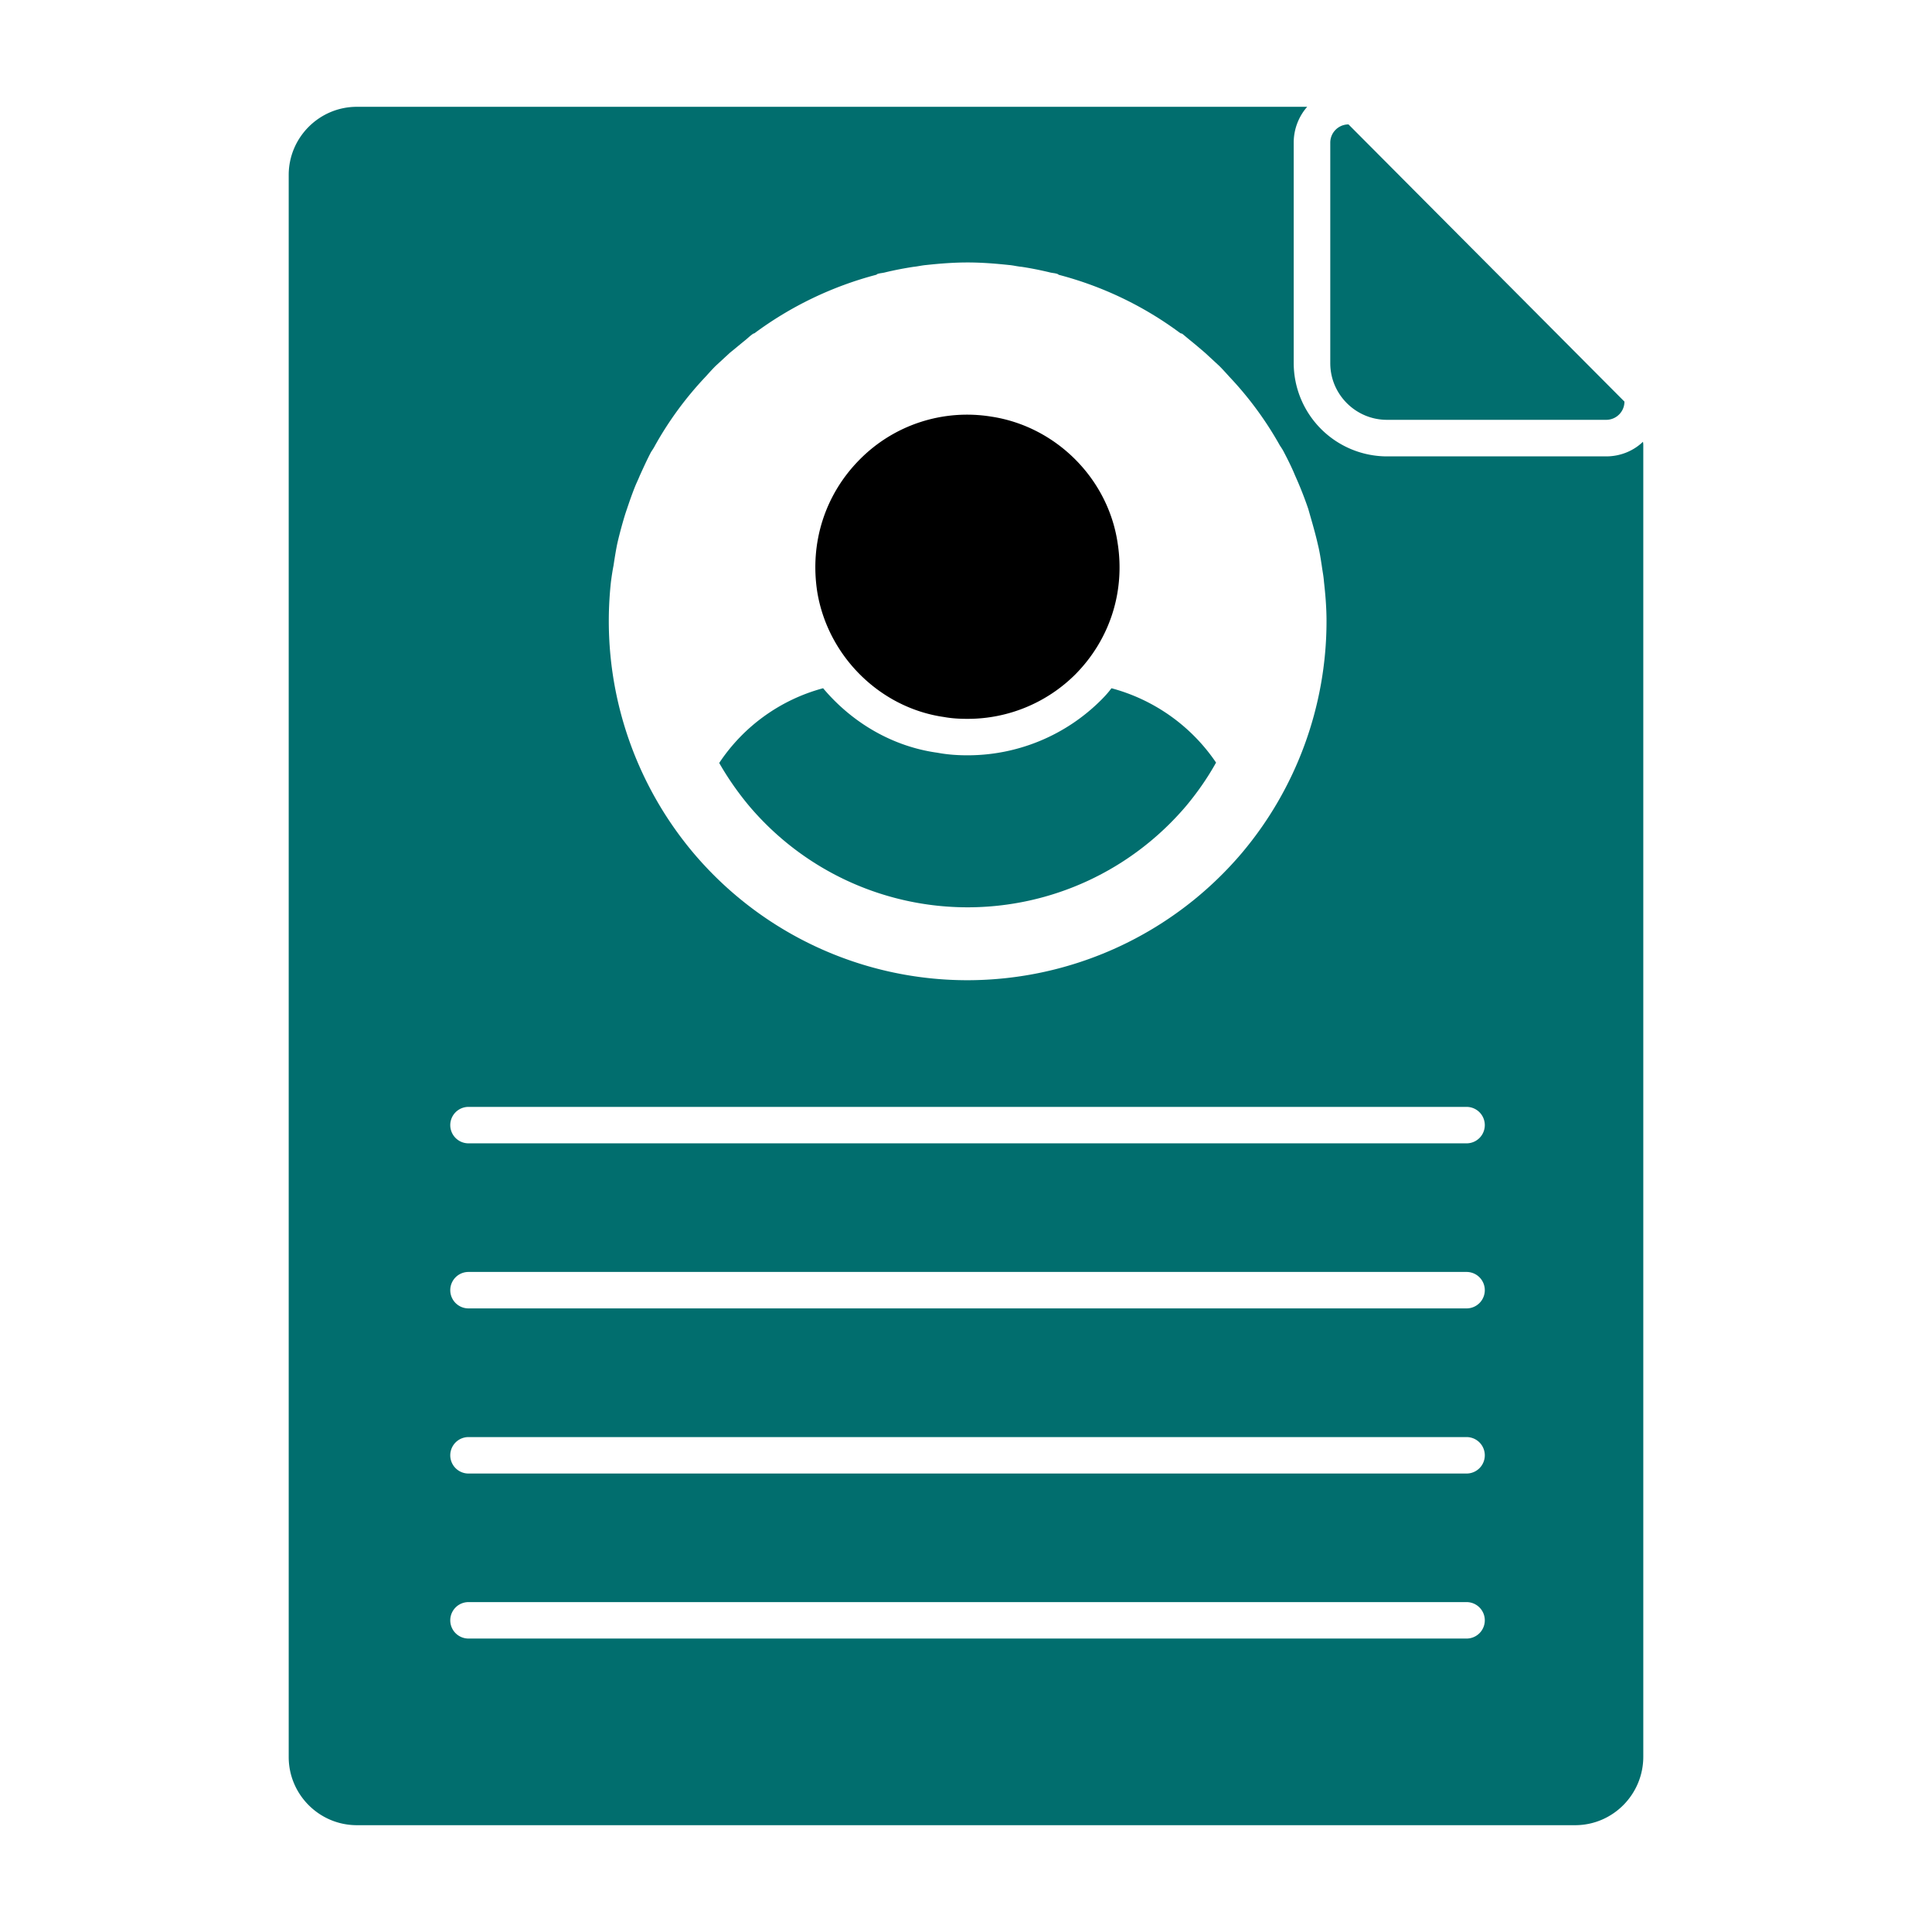 <svg xmlns="http://www.w3.org/2000/svg" viewBox="0 0 53 53" id="resume"><path d="M45.07 12.12c-.26.25-.62.4-1.01.4h-6.01a2.564 2.564 0 0 1-2.56-2.56V3.91c0-.37.14-.72.37-.98H9.79c-1.03 0-1.87.84-1.87 1.87v43.4c0 1.03.84 1.87 1.87 1.87h33.42c1.03 0 1.87-.84 1.87-1.88V12.23c0-.04 0-.07-.01-.11m-28.31 3.84c.02-.15.04-.29.07-.44.03-.2.06-.39.1-.59.04-.18.09-.37.14-.55.04-.14.08-.28.13-.42.07-.21.14-.41.22-.61.04-.1.09-.2.13-.3.1-.22.2-.44.31-.65.04-.06.08-.12.11-.18a9.469 9.469 0 0 1 1.39-1.89c.09-.1.18-.2.27-.29l.39-.36c.15-.12.29-.24.44-.36.06-.05.11-.1.18-.15.02-.02.04-.02.06-.03a9.794 9.794 0 0 1 3.33-1.6c.03-.01.04-.03.06-.03.07-.02.13-.02.2-.04.25-.06.51-.11.77-.15.11-.01.23-.04.35-.05.37-.04.75-.07 1.13-.07.39 0 .76.03 1.14.07.12.01.23.04.35.05.26.04.51.09.76.15.07.02.14.02.2.04.02 0 .04.02.06.03 1.22.32 2.35.87 3.33 1.6.03.01.05.01.07.03l.18.15c.15.12.29.24.43.36l.39.36c.09.09.18.19.27.29.54.57 1.01 1.21 1.39 1.89.04.06.08.12.11.18.11.21.22.43.31.65a10.262 10.262 0 0 1 .359.91l.12.42c.05.18.102.37.142.55.05.2.078.39.109.59.02.15.05.29.06.44.04.35.07.71.07 1.08 0 2.33-.83 4.6-2.34 6.38a9.878 9.878 0 0 1-7.51 3.47c-2.89 0-5.63-1.27-7.5-3.47a9.88 9.88 0 0 1-2.28-7.46M40.233 44.95H12.852a.5.5 0 1 1 0-1h27.38a.5.5 0 0 1 0 1m0-4.527h-27.38a.5.5 0 0 1 0-1h27.38a.5.5 0 1 1 0 1m0-4.53h-27.38a.5.5 0 1 1 0-1h27.38a.5.5 0 0 1 0 1m0-4.528h-27.38a.5.5 0 0 1 0-1h27.38a.5.5 0 0 1 0 1" fill="#016e6e"></path><path d="M25.9 19.67c.22.04.43.05.65.05a4.18 4.18 0 0 0 2.95-1.22c.94-.95 1.37-2.26 1.16-3.6-.26-1.77-1.69-3.2-3.46-3.47a4.14 4.14 0 0 0-3.62 1.18c-.95.96-1.37 2.28-1.16 3.63.29 1.76 1.72 3.18 3.48 3.43"></path><path d="M26.54 24.89c2.31 0 4.49-1.01 5.99-2.77.31-.37.59-.77.83-1.2a5.036 5.036 0 0 0-2.87-2.04c-.08.11-.18.22-.28.32a5.18 5.18 0 0 1-3.66 1.52c-.22 0-.51-.01-.83-.07-1.24-.17-2.35-.83-3.14-1.77a4.967 4.967 0 0 0-2.85 2.05c.24.42.52.82.83 1.19a7.851 7.851 0 0 0 5.98 2.77m11.508-13.373h6.015a.5.5 0 0 0 .5-.5l-7.57-7.604a.5.5 0 0 0-.5.5v6.05c0 .857.699 1.554 1.555 1.554" fill="#016e6e"></path></svg>